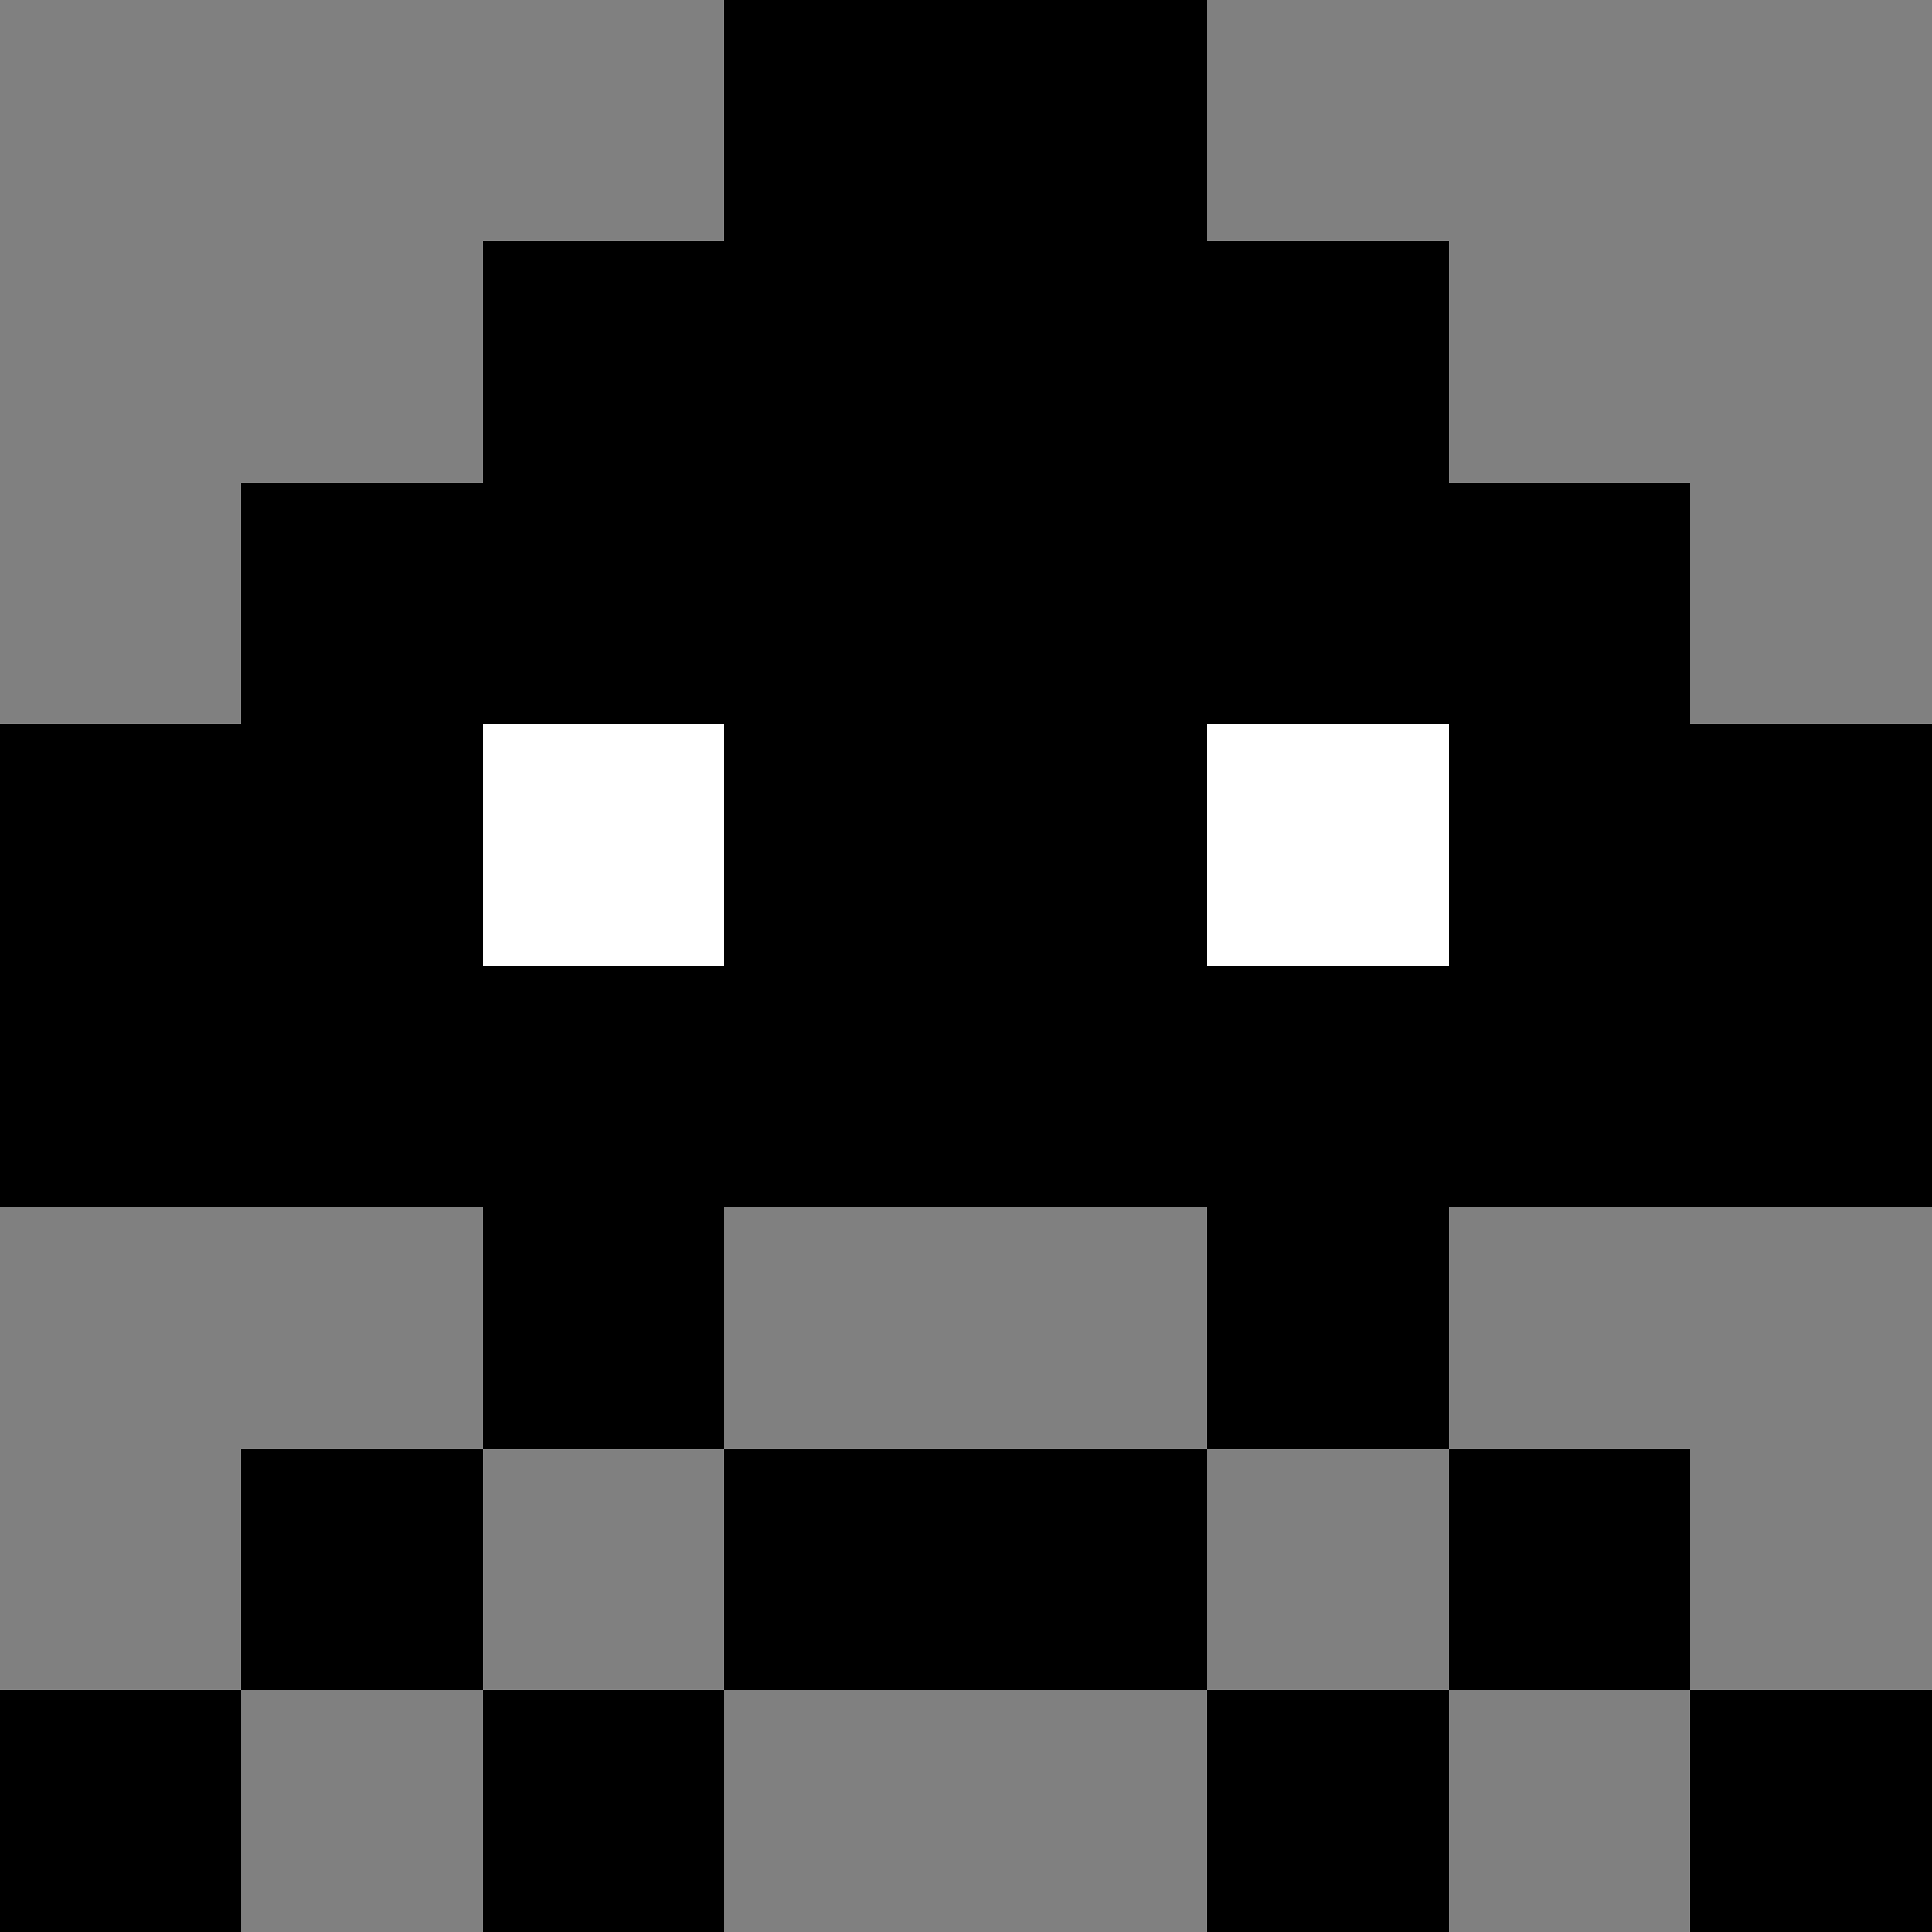 <svg version="1.1" xmlns="http://www.w3.org/2000/svg" width="16" height="16" viewBox="0 0 80 80" style="shape-rendering:crispEdges;">
    <rect x="0" y="0" width="80" height="80" fill="#808080" stroke="none"/>
    <g fill="black">
        <rect y="0"  x="30"  height="10" width="20" />

        <rect y="10" x="20"  height="10" width="40" />

        <rect y="20" x="10"  height="10" width="60" />

        <rect y="30" x="0"  height="10" width="80" />

        <rect y="40" x="0"  height="10" width="80" />

        <rect y="50" x="20"  height="10" width="10" />
        <rect y="50" x="50"  height="10" width="10" />

        <rect y="60" x="10"  height="10" width="10" />
        <rect y="60" x="30"  height="10" width="20" />
        <rect y="60" x="60"  height="10" width="10" />

        <rect y="70" x="0"  height="10" width="10" />
        <rect y="70" x="20"  height="10" width="10" />
        <rect y="70" x="50"  height="10" width="10" />
        <rect y="70" x="70"  height="10" width="10" />

    </g>
    <g fill="white">
        <rect y="30" x="20"  height="10" width="10"/>
        <rect y="30" x="50"  height="10" width="10"/>
    </g>
</svg>